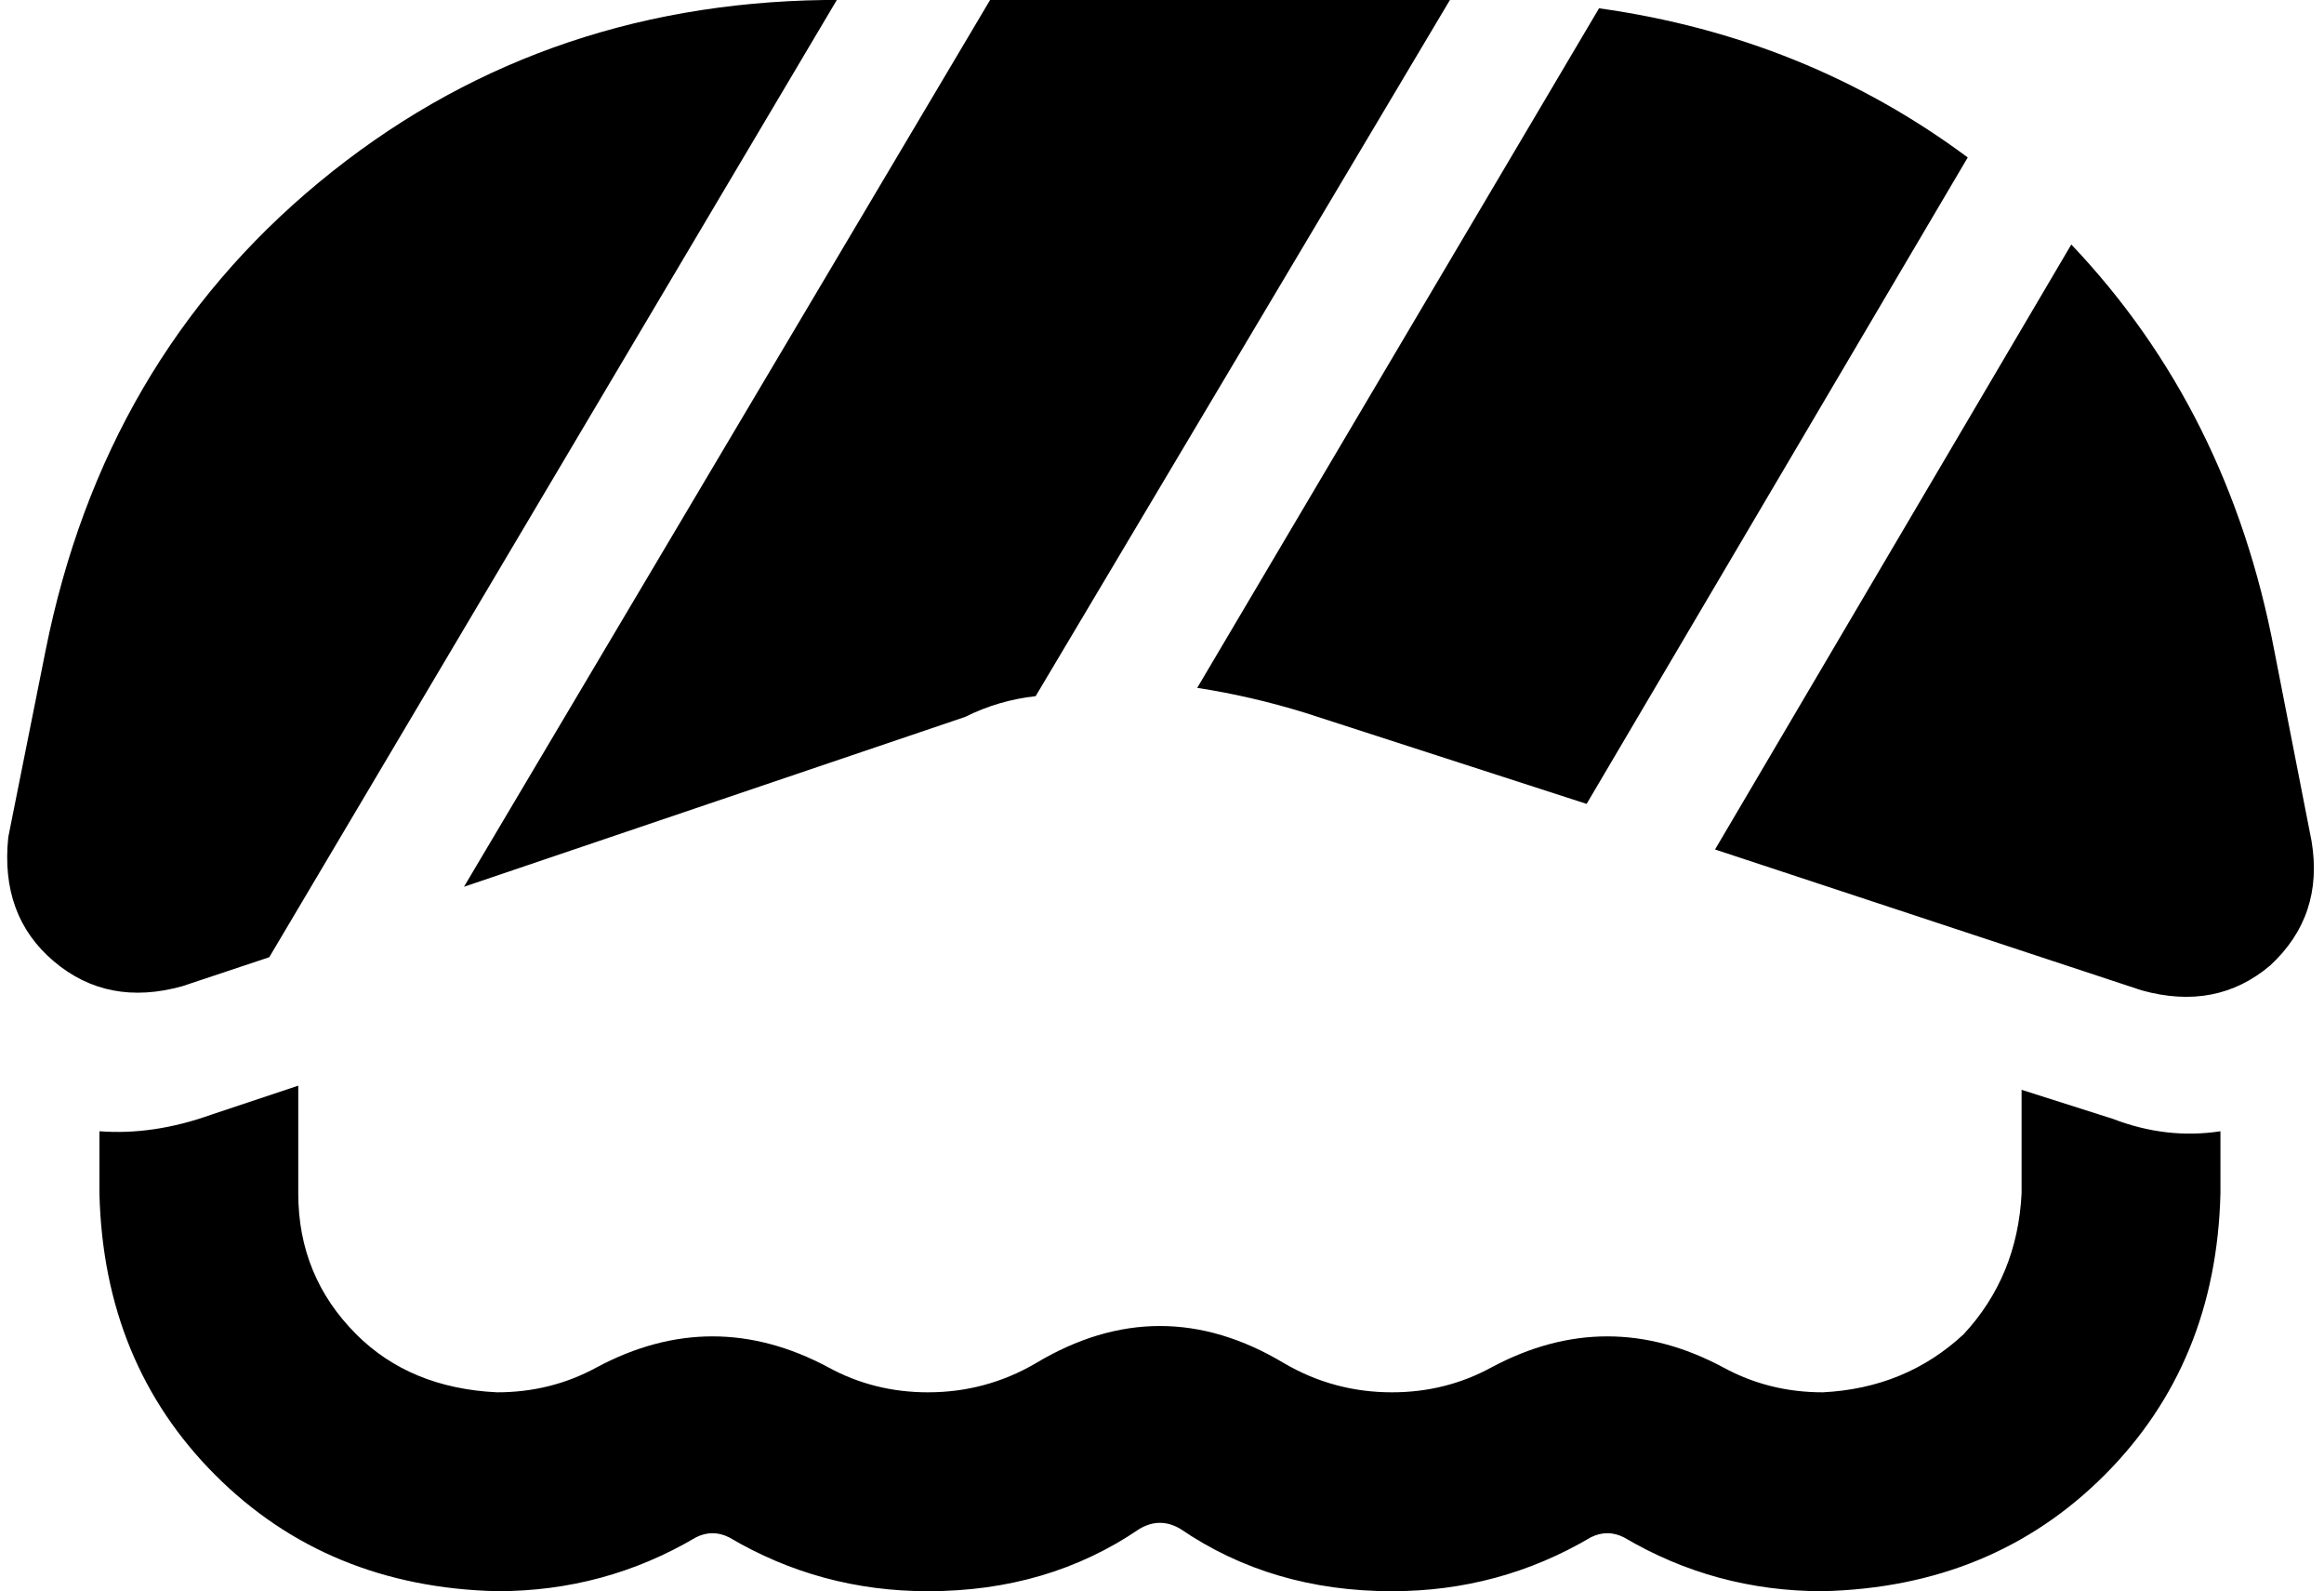 <svg xmlns="http://www.w3.org/2000/svg" viewBox="0 0 561 384">
  <path d="M 517 239 Q 535 244 548 233 L 548 233 L 548 233 Q 561 221 558 203 L 549 157 L 549 157 Q 538 99 500 59 L 414 205 L 414 205 L 517 239 L 517 239 Z M 386 2 L 289 166 L 386 2 L 289 166 Q 302 168 315 172 L 383 194 L 383 194 L 475 38 L 475 38 Q 436 9 386 2 L 386 2 Z M 350 0 L 239 0 L 350 0 L 239 0 L 112 214 L 112 214 L 233 173 L 233 173 Q 241 169 250 168 L 350 0 L 350 0 Z M 199 0 Q 129 1 77 44 L 77 44 L 77 44 Q 25 87 11 157 L 2 202 L 2 202 Q 0 221 13 232 Q 26 243 44 238 L 65 231 L 65 231 L 202 0 L 202 0 L 199 0 L 199 0 Z M 24 273 L 24 288 L 24 273 L 24 288 Q 25 329 52 356 Q 79 383 120 384 Q 146 384 168 371 Q 172 369 176 371 Q 198 384 224 384 Q 253 384 275 369 Q 280 366 285 369 Q 307 384 336 384 Q 362 384 384 371 Q 388 369 392 371 Q 414 384 440 384 Q 481 383 508 356 Q 535 329 536 288 L 536 273 L 536 273 Q 523 275 510 270 L 488 263 L 488 263 L 488 288 L 488 288 Q 487 308 474 322 Q 460 335 440 336 Q 427 336 416 330 Q 388 315 360 330 Q 349 336 336 336 Q 322 336 310 329 Q 280 311 250 329 Q 238 336 224 336 Q 211 336 200 330 Q 172 315 144 330 Q 133 336 120 336 Q 99 335 86 322 Q 72 308 72 288 L 72 262 L 72 262 L 51 269 L 51 269 Q 37 274 24 273 L 24 273 Z" />
</svg>